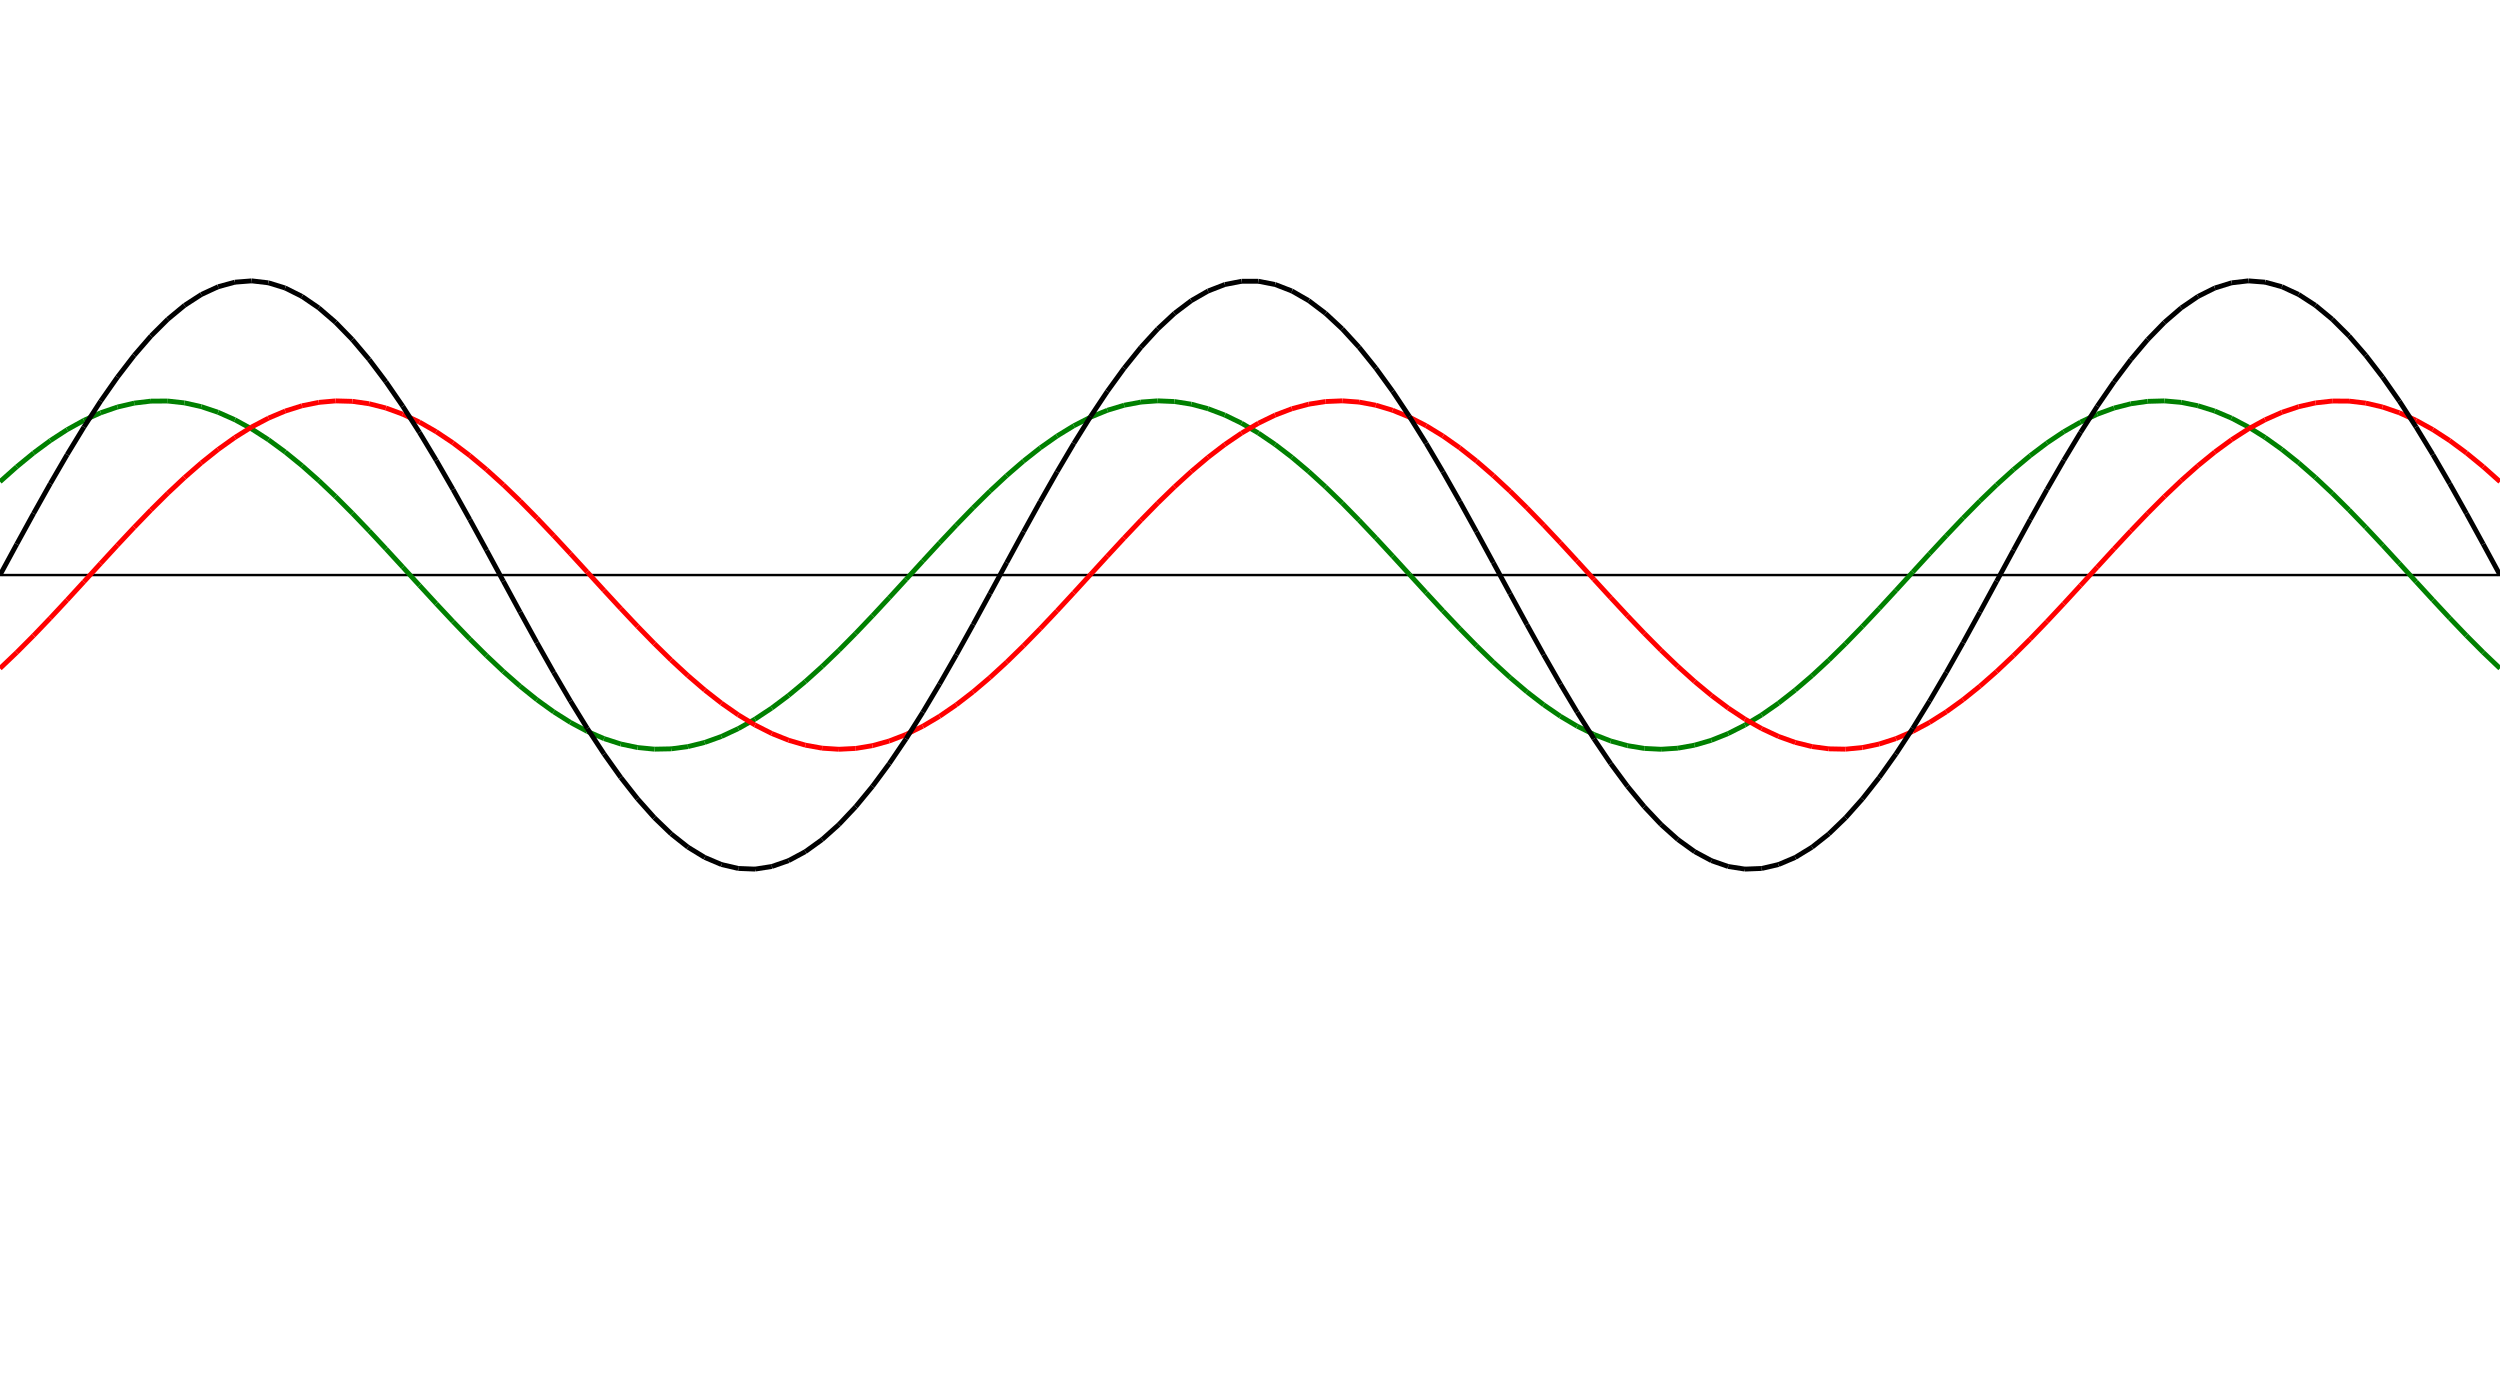 ﻿<?xml version = "1.0" encoding = "UTF-8" standalone = "no" ?>
<!DOCTYPE svg PUBLIC "-//W3C//DTD SVG 20010904//EN" 
"http://www.w3.org/TR/2001/REC-SVG-20010904/DTD/svg10.dtd">
<svg width="1026" height="572"  xmlns = "http://www.w3.org/2000/svg">
<line x1 = "0.000" y1 = "236.000" x2 = "1026.000" y2 = "236.000" style = "stroke:rgb(0,0,0); stroke-width:1" /> 
<line x1 = "0.000" y1 = "197.688" x2 = "6.886" y2 = "191.549" style = "stroke:rgb(0,128,0); stroke-width:2" /> 
<line x1 = "6.886" y1 = "191.549" x2 = "13.772" y2 = "185.902" style = "stroke:rgb(0,128,0); stroke-width:2" /> 
<line x1 = "13.772" y1 = "185.902" x2 = "20.658" y2 = "180.812" style = "stroke:rgb(0,128,0); stroke-width:2" /> 
<line x1 = "20.658" y1 = "180.812" x2 = "27.544" y2 = "176.335" style = "stroke:rgb(0,128,0); stroke-width:2" /> 
<line x1 = "27.544" y1 = "176.335" x2 = "34.430" y2 = "172.520" style = "stroke:rgb(0,128,0); stroke-width:2" /> 
<line x1 = "34.430" y1 = "172.520" x2 = "41.315" y2 = "169.411" style = "stroke:rgb(0,128,0); stroke-width:2" /> 
<line x1 = "41.315" y1 = "169.411" x2 = "48.201" y2 = "167.040" style = "stroke:rgb(0,128,0); stroke-width:2" /> 
<line x1 = "48.201" y1 = "167.040" x2 = "55.087" y2 = "165.435" style = "stroke:rgb(0,128,0); stroke-width:2" /> 
<line x1 = "55.087" y1 = "165.435" x2 = "61.973" y2 = "164.614" style = "stroke:rgb(0,128,0); stroke-width:2" /> 
<line x1 = "61.973" y1 = "164.614" x2 = "68.859" y2 = "164.586" style = "stroke:rgb(0,128,0); stroke-width:2" /> 
<line x1 = "68.859" y1 = "164.586" x2 = "75.745" y2 = "165.350" style = "stroke:rgb(0,128,0); stroke-width:2" /> 
<line x1 = "75.745" y1 = "165.350" x2 = "82.631" y2 = "166.899" style = "stroke:rgb(0,128,0); stroke-width:2" /> 
<line x1 = "82.631" y1 = "166.899" x2 = "89.517" y2 = "169.215" style = "stroke:rgb(0,128,0); stroke-width:2" /> 
<line x1 = "89.517" y1 = "169.215" x2 = "96.403" y2 = "172.273" style = "stroke:rgb(0,128,0); stroke-width:2" /> 
<line x1 = "96.403" y1 = "172.273" x2 = "103.289" y2 = "176.038" style = "stroke:rgb(0,128,0); stroke-width:2" /> 
<line x1 = "103.289" y1 = "176.038" x2 = "110.174" y2 = "180.469" style = "stroke:rgb(0,128,0); stroke-width:2" /> 
<line x1 = "110.174" y1 = "180.469" x2 = "117.060" y2 = "185.517" style = "stroke:rgb(0,128,0); stroke-width:2" /> 
<line x1 = "117.060" y1 = "185.517" x2 = "123.946" y2 = "191.125" style = "stroke:rgb(0,128,0); stroke-width:2" /> 
<line x1 = "123.946" y1 = "191.125" x2 = "130.832" y2 = "197.231" style = "stroke:rgb(0,128,0); stroke-width:2" /> 
<line x1 = "130.832" y1 = "197.231" x2 = "137.718" y2 = "203.768" style = "stroke:rgb(0,128,0); stroke-width:2" /> 
<line x1 = "137.718" y1 = "203.768" x2 = "144.604" y2 = "210.663" style = "stroke:rgb(0,128,0); stroke-width:2" /> 
<line x1 = "144.604" y1 = "210.663" x2 = "151.490" y2 = "217.839" style = "stroke:rgb(0,128,0); stroke-width:2" /> 
<line x1 = "151.490" y1 = "217.839" x2 = "158.376" y2 = "225.217" style = "stroke:rgb(0,128,0); stroke-width:2" /> 
<line x1 = "158.376" y1 = "225.217" x2 = "165.262" y2 = "232.715" style = "stroke:rgb(0,128,0); stroke-width:2" /> 
<line x1 = "165.262" y1 = "232.715" x2 = "172.148" y2 = "240.249" style = "stroke:rgb(0,128,0); stroke-width:2" /> 
<line x1 = "172.148" y1 = "240.249" x2 = "179.034" y2 = "247.736" style = "stroke:rgb(0,128,0); stroke-width:2" /> 
<line x1 = "179.034" y1 = "247.736" x2 = "185.919" y2 = "255.092" style = "stroke:rgb(0,128,0); stroke-width:2" /> 
<line x1 = "185.919" y1 = "255.092" x2 = "192.805" y2 = "262.237" style = "stroke:rgb(0,128,0); stroke-width:2" /> 
<line x1 = "192.805" y1 = "262.237" x2 = "199.691" y2 = "269.090" style = "stroke:rgb(0,128,0); stroke-width:2" /> 
<line x1 = "199.691" y1 = "269.090" x2 = "206.577" y2 = "275.576" style = "stroke:rgb(0,128,0); stroke-width:2" /> 
<line x1 = "206.577" y1 = "275.576" x2 = "213.463" y2 = "281.622" style = "stroke:rgb(0,128,0); stroke-width:2" /> 
<line x1 = "213.463" y1 = "281.622" x2 = "220.349" y2 = "287.162" style = "stroke:rgb(0,128,0); stroke-width:2" /> 
<line x1 = "220.349" y1 = "287.162" x2 = "227.235" y2 = "292.134" style = "stroke:rgb(0,128,0); stroke-width:2" /> 
<line x1 = "227.235" y1 = "292.134" x2 = "234.121" y2 = "296.482" style = "stroke:rgb(0,128,0); stroke-width:2" /> 
<line x1 = "234.121" y1 = "296.482" x2 = "241.007" y2 = "300.159" style = "stroke:rgb(0,128,0); stroke-width:2" /> 
<line x1 = "241.007" y1 = "300.159" x2 = "247.893" y2 = "303.124" style = "stroke:rgb(0,128,0); stroke-width:2" /> 
<line x1 = "247.893" y1 = "303.124" x2 = "254.779" y2 = "305.343" style = "stroke:rgb(0,128,0); stroke-width:2" /> 
<line x1 = "254.779" y1 = "305.343" x2 = "261.664" y2 = "306.792" style = "stroke:rgb(0,128,0); stroke-width:2" /> 
<line x1 = "261.664" y1 = "306.792" x2 = "268.550" y2 = "307.455" style = "stroke:rgb(0,128,0); stroke-width:2" /> 
<line x1 = "268.550" y1 = "307.455" x2 = "275.436" y2 = "307.325" style = "stroke:rgb(0,128,0); stroke-width:2" /> 
<line x1 = "275.436" y1 = "307.325" x2 = "282.322" y2 = "306.403" style = "stroke:rgb(0,128,0); stroke-width:2" /> 
<line x1 = "282.322" y1 = "306.403" x2 = "289.208" y2 = "304.699" style = "stroke:rgb(0,128,0); stroke-width:2" /> 
<line x1 = "289.208" y1 = "304.699" x2 = "296.094" y2 = "302.232" style = "stroke:rgb(0,128,0); stroke-width:2" /> 
<line x1 = "296.094" y1 = "302.232" x2 = "302.980" y2 = "299.030" style = "stroke:rgb(0,128,0); stroke-width:2" /> 
<line x1 = "302.980" y1 = "299.030" x2 = "309.866" y2 = "295.128" style = "stroke:rgb(0,128,0); stroke-width:2" /> 
<line x1 = "309.866" y1 = "295.128" x2 = "316.752" y2 = "290.569" style = "stroke:rgb(0,128,0); stroke-width:2" /> 
<line x1 = "316.752" y1 = "290.569" x2 = "323.638" y2 = "285.405" style = "stroke:rgb(0,128,0); stroke-width:2" /> 
<line x1 = "323.638" y1 = "285.405" x2 = "330.523" y2 = "279.692" style = "stroke:rgb(0,128,0); stroke-width:2" /> 
<line x1 = "330.523" y1 = "279.692" x2 = "337.409" y2 = "273.494" style = "stroke:rgb(0,128,0); stroke-width:2" /> 
<line x1 = "337.409" y1 = "273.494" x2 = "344.295" y2 = "266.879" style = "stroke:rgb(0,128,0); stroke-width:2" /> 
<line x1 = "344.295" y1 = "266.879" x2 = "351.181" y2 = "259.922" style = "stroke:rgb(0,128,0); stroke-width:2" /> 
<line x1 = "351.181" y1 = "259.922" x2 = "358.067" y2 = "252.699" style = "stroke:rgb(0,128,0); stroke-width:2" /> 
<line x1 = "358.067" y1 = "252.699" x2 = "364.953" y2 = "245.290" style = "stroke:rgb(0,128,0); stroke-width:2" /> 
<line x1 = "364.953" y1 = "245.290" x2 = "371.839" y2 = "237.779" style = "stroke:rgb(0,128,0); stroke-width:2" /> 
<line x1 = "371.839" y1 = "237.779" x2 = "378.725" y2 = "230.247" style = "stroke:rgb(0,128,0); stroke-width:2" /> 
<line x1 = "378.725" y1 = "230.247" x2 = "385.611" y2 = "222.780" style = "stroke:rgb(0,128,0); stroke-width:2" /> 
<line x1 = "385.611" y1 = "222.780" x2 = "392.497" y2 = "215.459" style = "stroke:rgb(0,128,0); stroke-width:2" /> 
<line x1 = "392.497" y1 = "215.459" x2 = "399.383" y2 = "208.367" style = "stroke:rgb(0,128,0); stroke-width:2" /> 
<line x1 = "399.383" y1 = "208.367" x2 = "406.268" y2 = "201.581" style = "stroke:rgb(0,128,0); stroke-width:2" /> 
<line x1 = "406.268" y1 = "201.581" x2 = "413.154" y2 = "195.177" style = "stroke:rgb(0,128,0); stroke-width:2" /> 
<line x1 = "413.154" y1 = "195.177" x2 = "420.040" y2 = "189.227" style = "stroke:rgb(0,128,0); stroke-width:2" /> 
<line x1 = "420.040" y1 = "189.227" x2 = "426.926" y2 = "183.796" style = "stroke:rgb(0,128,0); stroke-width:2" /> 
<line x1 = "426.926" y1 = "183.796" x2 = "433.812" y2 = "178.945" style = "stroke:rgb(0,128,0); stroke-width:2" /> 
<line x1 = "433.812" y1 = "178.945" x2 = "440.698" y2 = "174.727" style = "stroke:rgb(0,128,0); stroke-width:2" /> 
<line x1 = "440.698" y1 = "174.727" x2 = "447.584" y2 = "171.190" style = "stroke:rgb(0,128,0); stroke-width:2" /> 
<line x1 = "447.584" y1 = "171.190" x2 = "454.470" y2 = "168.372" style = "stroke:rgb(0,128,0); stroke-width:2" /> 
<line x1 = "454.470" y1 = "168.372" x2 = "461.356" y2 = "166.305" style = "stroke:rgb(0,128,0); stroke-width:2" /> 
<line x1 = "461.356" y1 = "166.305" x2 = "468.242" y2 = "165.012" style = "stroke:rgb(0,128,0); stroke-width:2" /> 
<line x1 = "468.242" y1 = "165.012" x2 = "475.128" y2 = "164.507" style = "stroke:rgb(0,128,0); stroke-width:2" /> 
<line x1 = "475.128" y1 = "164.507" x2 = "482.013" y2 = "164.796" style = "stroke:rgb(0,128,0); stroke-width:2" /> 
<line x1 = "482.013" y1 = "164.796" x2 = "488.899" y2 = "165.876" style = "stroke:rgb(0,128,0); stroke-width:2" /> 
<line x1 = "488.899" y1 = "165.876" x2 = "495.785" y2 = "167.734" style = "stroke:rgb(0,128,0); stroke-width:2" /> 
<line x1 = "495.785" y1 = "167.734" x2 = "502.671" y2 = "170.351" style = "stroke:rgb(0,128,0); stroke-width:2" /> 
<line x1 = "502.671" y1 = "170.351" x2 = "509.557" y2 = "173.696" style = "stroke:rgb(0,128,0); stroke-width:2" /> 
<line x1 = "509.557" y1 = "173.696" x2 = "516.443" y2 = "177.733" style = "stroke:rgb(0,128,0); stroke-width:2" /> 
<line x1 = "516.443" y1 = "177.733" x2 = "523.329" y2 = "182.417" style = "stroke:rgb(0,128,0); stroke-width:2" /> 
<line x1 = "523.329" y1 = "182.417" x2 = "530.215" y2 = "187.696" style = "stroke:rgb(0,128,0); stroke-width:2" /> 
<line x1 = "530.215" y1 = "187.696" x2 = "537.101" y2 = "193.511" style = "stroke:rgb(0,128,0); stroke-width:2" /> 
<line x1 = "537.101" y1 = "193.511" x2 = "543.987" y2 = "199.798" style = "stroke:rgb(0,128,0); stroke-width:2" /> 
<line x1 = "543.987" y1 = "199.798" x2 = "550.872" y2 = "206.487" style = "stroke:rgb(0,128,0); stroke-width:2" /> 
<line x1 = "550.872" y1 = "206.487" x2 = "557.758" y2 = "213.504" style = "stroke:rgb(0,128,0); stroke-width:2" /> 
<line x1 = "557.758" y1 = "213.504" x2 = "564.644" y2 = "220.771" style = "stroke:rgb(0,128,0); stroke-width:2" /> 
<line x1 = "564.644" y1 = "220.771" x2 = "571.530" y2 = "228.206" style = "stroke:rgb(0,128,0); stroke-width:2" /> 
<line x1 = "571.530" y1 = "228.206" x2 = "578.416" y2 = "235.729" style = "stroke:rgb(0,128,0); stroke-width:2" /> 
<line x1 = "578.416" y1 = "235.729" x2 = "585.302" y2 = "243.254" style = "stroke:rgb(0,128,0); stroke-width:2" /> 
<line x1 = "585.302" y1 = "243.254" x2 = "592.188" y2 = "250.699" style = "stroke:rgb(0,128,0); stroke-width:2" /> 
<line x1 = "592.188" y1 = "250.699" x2 = "599.074" y2 = "257.980" style = "stroke:rgb(0,128,0); stroke-width:2" /> 
<line x1 = "599.074" y1 = "257.980" x2 = "605.960" y2 = "265.017" style = "stroke:rgb(0,128,0); stroke-width:2" /> 
<line x1 = "605.960" y1 = "265.017" x2 = "612.846" y2 = "271.733" style = "stroke:rgb(0,128,0); stroke-width:2" /> 
<line x1 = "612.846" y1 = "271.733" x2 = "619.732" y2 = "278.051" style = "stroke:rgb(0,128,0); stroke-width:2" /> 
<line x1 = "619.732" y1 = "278.051" x2 = "626.617" y2 = "283.903" style = "stroke:rgb(0,128,0); stroke-width:2" /> 
<line x1 = "626.617" y1 = "283.903" x2 = "633.503" y2 = "289.222" style = "stroke:rgb(0,128,0); stroke-width:2" /> 
<line x1 = "633.503" y1 = "289.222" x2 = "640.389" y2 = "293.951" style = "stroke:rgb(0,128,0); stroke-width:2" /> 
<line x1 = "640.389" y1 = "293.951" x2 = "647.275" y2 = "298.036" style = "stroke:rgb(0,128,0); stroke-width:2" /> 
<line x1 = "647.275" y1 = "298.036" x2 = "654.161" y2 = "301.432" style = "stroke:rgb(0,128,0); stroke-width:2" /> 
<line x1 = "654.161" y1 = "301.432" x2 = "661.047" y2 = "304.102" style = "stroke:rgb(0,128,0); stroke-width:2" /> 
<line x1 = "661.047" y1 = "304.102" x2 = "667.933" y2 = "306.016" style = "stroke:rgb(0,128,0); stroke-width:2" /> 
<line x1 = "667.933" y1 = "306.016" x2 = "674.819" y2 = "307.152" style = "stroke:rgb(0,128,0); stroke-width:2" /> 
<line x1 = "674.819" y1 = "307.152" x2 = "681.705" y2 = "307.498" style = "stroke:rgb(0,128,0); stroke-width:2" /> 
<line x1 = "681.705" y1 = "307.498" x2 = "688.591" y2 = "307.051" style = "stroke:rgb(0,128,0); stroke-width:2" /> 
<line x1 = "688.591" y1 = "307.051" x2 = "695.477" y2 = "305.814" style = "stroke:rgb(0,128,0); stroke-width:2" /> 
<line x1 = "695.477" y1 = "305.814" x2 = "702.362" y2 = "303.802" style = "stroke:rgb(0,128,0); stroke-width:2" /> 
<line x1 = "702.362" y1 = "303.802" x2 = "709.248" y2 = "301.038" style = "stroke:rgb(0,128,0); stroke-width:2" /> 
<line x1 = "709.248" y1 = "301.038" x2 = "716.134" y2 = "297.551" style = "stroke:rgb(0,128,0); stroke-width:2" /> 
<line x1 = "716.134" y1 = "297.551" x2 = "723.020" y2 = "293.380" style = "stroke:rgb(0,128,0); stroke-width:2" /> 
<line x1 = "723.020" y1 = "293.380" x2 = "729.906" y2 = "288.573" style = "stroke:rgb(0,128,0); stroke-width:2" /> 
<line x1 = "729.906" y1 = "288.573" x2 = "736.792" y2 = "283.182" style = "stroke:rgb(0,128,0); stroke-width:2" /> 
<line x1 = "736.792" y1 = "283.182" x2 = "743.678" y2 = "277.267" style = "stroke:rgb(0,128,0); stroke-width:2" /> 
<line x1 = "743.678" y1 = "277.267" x2 = "750.564" y2 = "270.894" style = "stroke:rgb(0,128,0); stroke-width:2" /> 
<line x1 = "750.564" y1 = "270.894" x2 = "757.450" y2 = "264.133" style = "stroke:rgb(0,128,0); stroke-width:2" /> 
<line x1 = "757.450" y1 = "264.133" x2 = "764.336" y2 = "257.060" style = "stroke:rgb(0,128,0); stroke-width:2" /> 
<line x1 = "764.336" y1 = "257.060" x2 = "771.221" y2 = "249.753" style = "stroke:rgb(0,128,0); stroke-width:2" /> 
<line x1 = "771.221" y1 = "249.753" x2 = "778.107" y2 = "242.293" style = "stroke:rgb(0,128,0); stroke-width:2" /> 
<line x1 = "778.107" y1 = "242.293" x2 = "784.993" y2 = "234.764" style = "stroke:rgb(0,128,0); stroke-width:2" /> 
<line x1 = "784.993" y1 = "234.764" x2 = "791.879" y2 = "227.248" style = "stroke:rgb(0,128,0); stroke-width:2" /> 
<line x1 = "791.879" y1 = "227.248" x2 = "798.765" y2 = "219.830" style = "stroke:rgb(0,128,0); stroke-width:2" /> 
<line x1 = "798.765" y1 = "219.830" x2 = "805.651" y2 = "212.590" style = "stroke:rgb(0,128,0); stroke-width:2" /> 
<line x1 = "805.651" y1 = "212.590" x2 = "812.537" y2 = "205.611" style = "stroke:rgb(0,128,0); stroke-width:2" /> 
<line x1 = "812.537" y1 = "205.611" x2 = "819.423" y2 = "198.970" style = "stroke:rgb(0,128,0); stroke-width:2" /> 
<line x1 = "819.423" y1 = "198.970" x2 = "826.309" y2 = "192.739" style = "stroke:rgb(0,128,0); stroke-width:2" /> 
<line x1 = "826.309" y1 = "192.739" x2 = "833.195" y2 = "186.989" style = "stroke:rgb(0,128,0); stroke-width:2" /> 
<line x1 = "833.195" y1 = "186.989" x2 = "840.081" y2 = "181.783" style = "stroke:rgb(0,128,0); stroke-width:2" /> 
<line x1 = "840.081" y1 = "181.783" x2 = "846.966" y2 = "177.179" style = "stroke:rgb(0,128,0); stroke-width:2" /> 
<line x1 = "846.966" y1 = "177.179" x2 = "853.852" y2 = "173.228" style = "stroke:rgb(0,128,0); stroke-width:2" /> 
<line x1 = "853.852" y1 = "173.228" x2 = "860.738" y2 = "169.974" style = "stroke:rgb(0,128,0); stroke-width:2" /> 
<line x1 = "860.738" y1 = "169.974" x2 = "867.624" y2 = "167.454" style = "stroke:rgb(0,128,0); stroke-width:2" /> 
<line x1 = "867.624" y1 = "167.454" x2 = "874.510" y2 = "165.694" style = "stroke:rgb(0,128,0); stroke-width:2" /> 
<line x1 = "874.510" y1 = "165.694" x2 = "881.396" y2 = "164.715" style = "stroke:rgb(0,128,0); stroke-width:2" /> 
<line x1 = "881.396" y1 = "164.715" x2 = "888.282" y2 = "164.528" style = "stroke:rgb(0,128,0); stroke-width:2" /> 
<line x1 = "888.282" y1 = "164.528" x2 = "895.168" y2 = "165.134" style = "stroke:rgb(0,128,0); stroke-width:2" /> 
<line x1 = "895.168" y1 = "165.134" x2 = "902.054" y2 = "166.527" style = "stroke:rgb(0,128,0); stroke-width:2" /> 
<line x1 = "902.054" y1 = "166.527" x2 = "908.940" y2 = "168.691" style = "stroke:rgb(0,128,0); stroke-width:2" /> 
<line x1 = "908.940" y1 = "168.691" x2 = "915.826" y2 = "171.603" style = "stroke:rgb(0,128,0); stroke-width:2" /> 
<line x1 = "915.826" y1 = "171.603" x2 = "922.711" y2 = "175.230" style = "stroke:rgb(0,128,0); stroke-width:2" /> 
<line x1 = "922.711" y1 = "175.230" x2 = "929.597" y2 = "179.532" style = "stroke:rgb(0,128,0); stroke-width:2" /> 
<line x1 = "929.597" y1 = "179.532" x2 = "936.483" y2 = "184.460" style = "stroke:rgb(0,128,0); stroke-width:2" /> 
<line x1 = "936.483" y1 = "184.460" x2 = "943.369" y2 = "189.961" style = "stroke:rgb(0,128,0); stroke-width:2" /> 
<line x1 = "943.369" y1 = "189.961" x2 = "950.255" y2 = "195.973" style = "stroke:rgb(0,128,0); stroke-width:2" /> 
<line x1 = "950.255" y1 = "195.973" x2 = "957.141" y2 = "202.430" style = "stroke:rgb(0,128,0); stroke-width:2" /> 
<line x1 = "957.141" y1 = "202.430" x2 = "964.027" y2 = "209.259" style = "stroke:rgb(0,128,0); stroke-width:2" /> 
<line x1 = "964.027" y1 = "209.259" x2 = "970.913" y2 = "216.385" style = "stroke:rgb(0,128,0); stroke-width:2" /> 
<line x1 = "970.913" y1 = "216.385" x2 = "977.799" y2 = "223.729" style = "stroke:rgb(0,128,0); stroke-width:2" /> 
<line x1 = "977.799" y1 = "223.729" x2 = "984.685" y2 = "231.210" style = "stroke:rgb(0,128,0); stroke-width:2" /> 
<line x1 = "984.685" y1 = "231.210" x2 = "991.570" y2 = "238.743" style = "stroke:rgb(0,128,0); stroke-width:2" /> 
<line x1 = "991.570" y1 = "238.743" x2 = "998.456" y2 = "246.246" style = "stroke:rgb(0,128,0); stroke-width:2" /> 
<line x1 = "998.456" y1 = "246.246" x2 = "1005.342" y2 = "253.635" style = "stroke:rgb(0,128,0); stroke-width:2" /> 
<line x1 = "1005.342" y1 = "253.635" x2 = "1012.228" y2 = "260.829" style = "stroke:rgb(0,128,0); stroke-width:2" /> 
<line x1 = "1012.228" y1 = "260.829" x2 = "1019.114" y2 = "267.746" style = "stroke:rgb(0,128,0); stroke-width:2" /> 
<line x1 = "1019.114" y1 = "267.746" x2 = "1026.000" y2 = "274.312" style = "stroke:rgb(0,128,0); stroke-width:2" /> 
<line x1 = "0.000" y1 = "274.312" x2 = "6.886" y2 = "267.746" style = "stroke:rgb(255,0,0); stroke-width:2" /> 
<line x1 = "6.886" y1 = "267.746" x2 = "13.772" y2 = "260.829" style = "stroke:rgb(255,0,0); stroke-width:2" /> 
<line x1 = "13.772" y1 = "260.829" x2 = "20.658" y2 = "253.635" style = "stroke:rgb(255,0,0); stroke-width:2" /> 
<line x1 = "20.658" y1 = "253.635" x2 = "27.544" y2 = "246.246" style = "stroke:rgb(255,0,0); stroke-width:2" /> 
<line x1 = "27.544" y1 = "246.246" x2 = "34.430" y2 = "238.743" style = "stroke:rgb(255,0,0); stroke-width:2" /> 
<line x1 = "34.430" y1 = "238.743" x2 = "41.315" y2 = "231.210" style = "stroke:rgb(255,0,0); stroke-width:2" /> 
<line x1 = "41.315" y1 = "231.210" x2 = "48.201" y2 = "223.729" style = "stroke:rgb(255,0,0); stroke-width:2" /> 
<line x1 = "48.201" y1 = "223.729" x2 = "55.087" y2 = "216.385" style = "stroke:rgb(255,0,0); stroke-width:2" /> 
<line x1 = "55.087" y1 = "216.385" x2 = "61.973" y2 = "209.259" style = "stroke:rgb(255,0,0); stroke-width:2" /> 
<line x1 = "61.973" y1 = "209.259" x2 = "68.859" y2 = "202.430" style = "stroke:rgb(255,0,0); stroke-width:2" /> 
<line x1 = "68.859" y1 = "202.430" x2 = "75.745" y2 = "195.973" style = "stroke:rgb(255,0,0); stroke-width:2" /> 
<line x1 = "75.745" y1 = "195.973" x2 = "82.631" y2 = "189.961" style = "stroke:rgb(255,0,0); stroke-width:2" /> 
<line x1 = "82.631" y1 = "189.961" x2 = "89.517" y2 = "184.460" style = "stroke:rgb(255,0,0); stroke-width:2" /> 
<line x1 = "89.517" y1 = "184.460" x2 = "96.403" y2 = "179.532" style = "stroke:rgb(255,0,0); stroke-width:2" /> 
<line x1 = "96.403" y1 = "179.532" x2 = "103.289" y2 = "175.230" style = "stroke:rgb(255,0,0); stroke-width:2" /> 
<line x1 = "103.289" y1 = "175.230" x2 = "110.174" y2 = "171.603" style = "stroke:rgb(255,0,0); stroke-width:2" /> 
<line x1 = "110.174" y1 = "171.603" x2 = "117.060" y2 = "168.691" style = "stroke:rgb(255,0,0); stroke-width:2" /> 
<line x1 = "117.060" y1 = "168.691" x2 = "123.946" y2 = "166.527" style = "stroke:rgb(255,0,0); stroke-width:2" /> 
<line x1 = "123.946" y1 = "166.527" x2 = "130.832" y2 = "165.134" style = "stroke:rgb(255,0,0); stroke-width:2" /> 
<line x1 = "130.832" y1 = "165.134" x2 = "137.718" y2 = "164.528" style = "stroke:rgb(255,0,0); stroke-width:2" /> 
<line x1 = "137.718" y1 = "164.528" x2 = "144.604" y2 = "164.715" style = "stroke:rgb(255,0,0); stroke-width:2" /> 
<line x1 = "144.604" y1 = "164.715" x2 = "151.490" y2 = "165.694" style = "stroke:rgb(255,0,0); stroke-width:2" /> 
<line x1 = "151.490" y1 = "165.694" x2 = "158.376" y2 = "167.454" style = "stroke:rgb(255,0,0); stroke-width:2" /> 
<line x1 = "158.376" y1 = "167.454" x2 = "165.262" y2 = "169.974" style = "stroke:rgb(255,0,0); stroke-width:2" /> 
<line x1 = "165.262" y1 = "169.974" x2 = "172.148" y2 = "173.228" style = "stroke:rgb(255,0,0); stroke-width:2" /> 
<line x1 = "172.148" y1 = "173.228" x2 = "179.034" y2 = "177.179" style = "stroke:rgb(255,0,0); stroke-width:2" /> 
<line x1 = "179.034" y1 = "177.179" x2 = "185.919" y2 = "181.783" style = "stroke:rgb(255,0,0); stroke-width:2" /> 
<line x1 = "185.919" y1 = "181.783" x2 = "192.805" y2 = "186.989" style = "stroke:rgb(255,0,0); stroke-width:2" /> 
<line x1 = "192.805" y1 = "186.989" x2 = "199.691" y2 = "192.739" style = "stroke:rgb(255,0,0); stroke-width:2" /> 
<line x1 = "199.691" y1 = "192.739" x2 = "206.577" y2 = "198.970" style = "stroke:rgb(255,0,0); stroke-width:2" /> 
<line x1 = "206.577" y1 = "198.970" x2 = "213.463" y2 = "205.611" style = "stroke:rgb(255,0,0); stroke-width:2" /> 
<line x1 = "213.463" y1 = "205.611" x2 = "220.349" y2 = "212.590" style = "stroke:rgb(255,0,0); stroke-width:2" /> 
<line x1 = "220.349" y1 = "212.590" x2 = "227.235" y2 = "219.830" style = "stroke:rgb(255,0,0); stroke-width:2" /> 
<line x1 = "227.235" y1 = "219.830" x2 = "234.121" y2 = "227.248" style = "stroke:rgb(255,0,0); stroke-width:2" /> 
<line x1 = "234.121" y1 = "227.248" x2 = "241.007" y2 = "234.764" style = "stroke:rgb(255,0,0); stroke-width:2" /> 
<line x1 = "241.007" y1 = "234.764" x2 = "247.893" y2 = "242.293" style = "stroke:rgb(255,0,0); stroke-width:2" /> 
<line x1 = "247.893" y1 = "242.293" x2 = "254.779" y2 = "249.753" style = "stroke:rgb(255,0,0); stroke-width:2" /> 
<line x1 = "254.779" y1 = "249.753" x2 = "261.664" y2 = "257.060" style = "stroke:rgb(255,0,0); stroke-width:2" /> 
<line x1 = "261.664" y1 = "257.060" x2 = "268.550" y2 = "264.133" style = "stroke:rgb(255,0,0); stroke-width:2" /> 
<line x1 = "268.550" y1 = "264.133" x2 = "275.436" y2 = "270.894" style = "stroke:rgb(255,0,0); stroke-width:2" /> 
<line x1 = "275.436" y1 = "270.894" x2 = "282.322" y2 = "277.267" style = "stroke:rgb(255,0,0); stroke-width:2" /> 
<line x1 = "282.322" y1 = "277.267" x2 = "289.208" y2 = "283.182" style = "stroke:rgb(255,0,0); stroke-width:2" /> 
<line x1 = "289.208" y1 = "283.182" x2 = "296.094" y2 = "288.573" style = "stroke:rgb(255,0,0); stroke-width:2" /> 
<line x1 = "296.094" y1 = "288.573" x2 = "302.980" y2 = "293.380" style = "stroke:rgb(255,0,0); stroke-width:2" /> 
<line x1 = "302.980" y1 = "293.380" x2 = "309.866" y2 = "297.551" style = "stroke:rgb(255,0,0); stroke-width:2" /> 
<line x1 = "309.866" y1 = "297.551" x2 = "316.752" y2 = "301.038" style = "stroke:rgb(255,0,0); stroke-width:2" /> 
<line x1 = "316.752" y1 = "301.038" x2 = "323.638" y2 = "303.802" style = "stroke:rgb(255,0,0); stroke-width:2" /> 
<line x1 = "323.638" y1 = "303.802" x2 = "330.523" y2 = "305.814" style = "stroke:rgb(255,0,0); stroke-width:2" /> 
<line x1 = "330.523" y1 = "305.814" x2 = "337.409" y2 = "307.051" style = "stroke:rgb(255,0,0); stroke-width:2" /> 
<line x1 = "337.409" y1 = "307.051" x2 = "344.295" y2 = "307.498" style = "stroke:rgb(255,0,0); stroke-width:2" /> 
<line x1 = "344.295" y1 = "307.498" x2 = "351.181" y2 = "307.152" style = "stroke:rgb(255,0,0); stroke-width:2" /> 
<line x1 = "351.181" y1 = "307.152" x2 = "358.067" y2 = "306.016" style = "stroke:rgb(255,0,0); stroke-width:2" /> 
<line x1 = "358.067" y1 = "306.016" x2 = "364.953" y2 = "304.102" style = "stroke:rgb(255,0,0); stroke-width:2" /> 
<line x1 = "364.953" y1 = "304.102" x2 = "371.839" y2 = "301.432" style = "stroke:rgb(255,0,0); stroke-width:2" /> 
<line x1 = "371.839" y1 = "301.432" x2 = "378.725" y2 = "298.036" style = "stroke:rgb(255,0,0); stroke-width:2" /> 
<line x1 = "378.725" y1 = "298.036" x2 = "385.611" y2 = "293.951" style = "stroke:rgb(255,0,0); stroke-width:2" /> 
<line x1 = "385.611" y1 = "293.951" x2 = "392.497" y2 = "289.222" style = "stroke:rgb(255,0,0); stroke-width:2" /> 
<line x1 = "392.497" y1 = "289.222" x2 = "399.383" y2 = "283.903" style = "stroke:rgb(255,0,0); stroke-width:2" /> 
<line x1 = "399.383" y1 = "283.903" x2 = "406.268" y2 = "278.051" style = "stroke:rgb(255,0,0); stroke-width:2" /> 
<line x1 = "406.268" y1 = "278.051" x2 = "413.154" y2 = "271.733" style = "stroke:rgb(255,0,0); stroke-width:2" /> 
<line x1 = "413.154" y1 = "271.733" x2 = "420.040" y2 = "265.017" style = "stroke:rgb(255,0,0); stroke-width:2" /> 
<line x1 = "420.040" y1 = "265.017" x2 = "426.926" y2 = "257.980" style = "stroke:rgb(255,0,0); stroke-width:2" /> 
<line x1 = "426.926" y1 = "257.980" x2 = "433.812" y2 = "250.699" style = "stroke:rgb(255,0,0); stroke-width:2" /> 
<line x1 = "433.812" y1 = "250.699" x2 = "440.698" y2 = "243.254" style = "stroke:rgb(255,0,0); stroke-width:2" /> 
<line x1 = "440.698" y1 = "243.254" x2 = "447.584" y2 = "235.729" style = "stroke:rgb(255,0,0); stroke-width:2" /> 
<line x1 = "447.584" y1 = "235.729" x2 = "454.470" y2 = "228.206" style = "stroke:rgb(255,0,0); stroke-width:2" /> 
<line x1 = "454.470" y1 = "228.206" x2 = "461.356" y2 = "220.771" style = "stroke:rgb(255,0,0); stroke-width:2" /> 
<line x1 = "461.356" y1 = "220.771" x2 = "468.242" y2 = "213.504" style = "stroke:rgb(255,0,0); stroke-width:2" /> 
<line x1 = "468.242" y1 = "213.504" x2 = "475.128" y2 = "206.487" style = "stroke:rgb(255,0,0); stroke-width:2" /> 
<line x1 = "475.128" y1 = "206.487" x2 = "482.013" y2 = "199.798" style = "stroke:rgb(255,0,0); stroke-width:2" /> 
<line x1 = "482.013" y1 = "199.798" x2 = "488.899" y2 = "193.511" style = "stroke:rgb(255,0,0); stroke-width:2" /> 
<line x1 = "488.899" y1 = "193.511" x2 = "495.785" y2 = "187.696" style = "stroke:rgb(255,0,0); stroke-width:2" /> 
<line x1 = "495.785" y1 = "187.696" x2 = "502.671" y2 = "182.417" style = "stroke:rgb(255,0,0); stroke-width:2" /> 
<line x1 = "502.671" y1 = "182.417" x2 = "509.557" y2 = "177.733" style = "stroke:rgb(255,0,0); stroke-width:2" /> 
<line x1 = "509.557" y1 = "177.733" x2 = "516.443" y2 = "173.696" style = "stroke:rgb(255,0,0); stroke-width:2" /> 
<line x1 = "516.443" y1 = "173.696" x2 = "523.329" y2 = "170.351" style = "stroke:rgb(255,0,0); stroke-width:2" /> 
<line x1 = "523.329" y1 = "170.351" x2 = "530.215" y2 = "167.734" style = "stroke:rgb(255,0,0); stroke-width:2" /> 
<line x1 = "530.215" y1 = "167.734" x2 = "537.101" y2 = "165.876" style = "stroke:rgb(255,0,0); stroke-width:2" /> 
<line x1 = "537.101" y1 = "165.876" x2 = "543.987" y2 = "164.796" style = "stroke:rgb(255,0,0); stroke-width:2" /> 
<line x1 = "543.987" y1 = "164.796" x2 = "550.872" y2 = "164.507" style = "stroke:rgb(255,0,0); stroke-width:2" /> 
<line x1 = "550.872" y1 = "164.507" x2 = "557.758" y2 = "165.012" style = "stroke:rgb(255,0,0); stroke-width:2" /> 
<line x1 = "557.758" y1 = "165.012" x2 = "564.644" y2 = "166.305" style = "stroke:rgb(255,0,0); stroke-width:2" /> 
<line x1 = "564.644" y1 = "166.305" x2 = "571.530" y2 = "168.372" style = "stroke:rgb(255,0,0); stroke-width:2" /> 
<line x1 = "571.530" y1 = "168.372" x2 = "578.416" y2 = "171.190" style = "stroke:rgb(255,0,0); stroke-width:2" /> 
<line x1 = "578.416" y1 = "171.190" x2 = "585.302" y2 = "174.727" style = "stroke:rgb(255,0,0); stroke-width:2" /> 
<line x1 = "585.302" y1 = "174.727" x2 = "592.188" y2 = "178.945" style = "stroke:rgb(255,0,0); stroke-width:2" /> 
<line x1 = "592.188" y1 = "178.945" x2 = "599.074" y2 = "183.796" style = "stroke:rgb(255,0,0); stroke-width:2" /> 
<line x1 = "599.074" y1 = "183.796" x2 = "605.960" y2 = "189.227" style = "stroke:rgb(255,0,0); stroke-width:2" /> 
<line x1 = "605.960" y1 = "189.227" x2 = "612.846" y2 = "195.177" style = "stroke:rgb(255,0,0); stroke-width:2" /> 
<line x1 = "612.846" y1 = "195.177" x2 = "619.732" y2 = "201.581" style = "stroke:rgb(255,0,0); stroke-width:2" /> 
<line x1 = "619.732" y1 = "201.581" x2 = "626.617" y2 = "208.367" style = "stroke:rgb(255,0,0); stroke-width:2" /> 
<line x1 = "626.617" y1 = "208.367" x2 = "633.503" y2 = "215.459" style = "stroke:rgb(255,0,0); stroke-width:2" /> 
<line x1 = "633.503" y1 = "215.459" x2 = "640.389" y2 = "222.780" style = "stroke:rgb(255,0,0); stroke-width:2" /> 
<line x1 = "640.389" y1 = "222.780" x2 = "647.275" y2 = "230.247" style = "stroke:rgb(255,0,0); stroke-width:2" /> 
<line x1 = "647.275" y1 = "230.247" x2 = "654.161" y2 = "237.779" style = "stroke:rgb(255,0,0); stroke-width:2" /> 
<line x1 = "654.161" y1 = "237.779" x2 = "661.047" y2 = "245.290" style = "stroke:rgb(255,0,0); stroke-width:2" /> 
<line x1 = "661.047" y1 = "245.290" x2 = "667.933" y2 = "252.699" style = "stroke:rgb(255,0,0); stroke-width:2" /> 
<line x1 = "667.933" y1 = "252.699" x2 = "674.819" y2 = "259.922" style = "stroke:rgb(255,0,0); stroke-width:2" /> 
<line x1 = "674.819" y1 = "259.922" x2 = "681.705" y2 = "266.879" style = "stroke:rgb(255,0,0); stroke-width:2" /> 
<line x1 = "681.705" y1 = "266.879" x2 = "688.591" y2 = "273.494" style = "stroke:rgb(255,0,0); stroke-width:2" /> 
<line x1 = "688.591" y1 = "273.494" x2 = "695.477" y2 = "279.692" style = "stroke:rgb(255,0,0); stroke-width:2" /> 
<line x1 = "695.477" y1 = "279.692" x2 = "702.362" y2 = "285.405" style = "stroke:rgb(255,0,0); stroke-width:2" /> 
<line x1 = "702.362" y1 = "285.405" x2 = "709.248" y2 = "290.569" style = "stroke:rgb(255,0,0); stroke-width:2" /> 
<line x1 = "709.248" y1 = "290.569" x2 = "716.134" y2 = "295.128" style = "stroke:rgb(255,0,0); stroke-width:2" /> 
<line x1 = "716.134" y1 = "295.128" x2 = "723.020" y2 = "299.030" style = "stroke:rgb(255,0,0); stroke-width:2" /> 
<line x1 = "723.020" y1 = "299.030" x2 = "729.906" y2 = "302.232" style = "stroke:rgb(255,0,0); stroke-width:2" /> 
<line x1 = "729.906" y1 = "302.232" x2 = "736.792" y2 = "304.699" style = "stroke:rgb(255,0,0); stroke-width:2" /> 
<line x1 = "736.792" y1 = "304.699" x2 = "743.678" y2 = "306.403" style = "stroke:rgb(255,0,0); stroke-width:2" /> 
<line x1 = "743.678" y1 = "306.403" x2 = "750.564" y2 = "307.325" style = "stroke:rgb(255,0,0); stroke-width:2" /> 
<line x1 = "750.564" y1 = "307.325" x2 = "757.450" y2 = "307.455" style = "stroke:rgb(255,0,0); stroke-width:2" /> 
<line x1 = "757.450" y1 = "307.455" x2 = "764.336" y2 = "306.792" style = "stroke:rgb(255,0,0); stroke-width:2" /> 
<line x1 = "764.336" y1 = "306.792" x2 = "771.221" y2 = "305.343" style = "stroke:rgb(255,0,0); stroke-width:2" /> 
<line x1 = "771.221" y1 = "305.343" x2 = "778.107" y2 = "303.124" style = "stroke:rgb(255,0,0); stroke-width:2" /> 
<line x1 = "778.107" y1 = "303.124" x2 = "784.993" y2 = "300.159" style = "stroke:rgb(255,0,0); stroke-width:2" /> 
<line x1 = "784.993" y1 = "300.159" x2 = "791.879" y2 = "296.482" style = "stroke:rgb(255,0,0); stroke-width:2" /> 
<line x1 = "791.879" y1 = "296.482" x2 = "798.765" y2 = "292.134" style = "stroke:rgb(255,0,0); stroke-width:2" /> 
<line x1 = "798.765" y1 = "292.134" x2 = "805.651" y2 = "287.162" style = "stroke:rgb(255,0,0); stroke-width:2" /> 
<line x1 = "805.651" y1 = "287.162" x2 = "812.537" y2 = "281.622" style = "stroke:rgb(255,0,0); stroke-width:2" /> 
<line x1 = "812.537" y1 = "281.622" x2 = "819.423" y2 = "275.576" style = "stroke:rgb(255,0,0); stroke-width:2" /> 
<line x1 = "819.423" y1 = "275.576" x2 = "826.309" y2 = "269.090" style = "stroke:rgb(255,0,0); stroke-width:2" /> 
<line x1 = "826.309" y1 = "269.090" x2 = "833.195" y2 = "262.237" style = "stroke:rgb(255,0,0); stroke-width:2" /> 
<line x1 = "833.195" y1 = "262.237" x2 = "840.081" y2 = "255.092" style = "stroke:rgb(255,0,0); stroke-width:2" /> 
<line x1 = "840.081" y1 = "255.092" x2 = "846.966" y2 = "247.736" style = "stroke:rgb(255,0,0); stroke-width:2" /> 
<line x1 = "846.966" y1 = "247.736" x2 = "853.852" y2 = "240.249" style = "stroke:rgb(255,0,0); stroke-width:2" /> 
<line x1 = "853.852" y1 = "240.249" x2 = "860.738" y2 = "232.715" style = "stroke:rgb(255,0,0); stroke-width:2" /> 
<line x1 = "860.738" y1 = "232.715" x2 = "867.624" y2 = "225.217" style = "stroke:rgb(255,0,0); stroke-width:2" /> 
<line x1 = "867.624" y1 = "225.217" x2 = "874.510" y2 = "217.839" style = "stroke:rgb(255,0,0); stroke-width:2" /> 
<line x1 = "874.510" y1 = "217.839" x2 = "881.396" y2 = "210.663" style = "stroke:rgb(255,0,0); stroke-width:2" /> 
<line x1 = "881.396" y1 = "210.663" x2 = "888.282" y2 = "203.768" style = "stroke:rgb(255,0,0); stroke-width:2" /> 
<line x1 = "888.282" y1 = "203.768" x2 = "895.168" y2 = "197.231" style = "stroke:rgb(255,0,0); stroke-width:2" /> 
<line x1 = "895.168" y1 = "197.231" x2 = "902.054" y2 = "191.125" style = "stroke:rgb(255,0,0); stroke-width:2" /> 
<line x1 = "902.054" y1 = "191.125" x2 = "908.940" y2 = "185.517" style = "stroke:rgb(255,0,0); stroke-width:2" /> 
<line x1 = "908.940" y1 = "185.517" x2 = "915.826" y2 = "180.469" style = "stroke:rgb(255,0,0); stroke-width:2" /> 
<line x1 = "915.826" y1 = "180.469" x2 = "922.711" y2 = "176.038" style = "stroke:rgb(255,0,0); stroke-width:2" /> 
<line x1 = "922.711" y1 = "176.038" x2 = "929.597" y2 = "172.273" style = "stroke:rgb(255,0,0); stroke-width:2" /> 
<line x1 = "929.597" y1 = "172.273" x2 = "936.483" y2 = "169.215" style = "stroke:rgb(255,0,0); stroke-width:2" /> 
<line x1 = "936.483" y1 = "169.215" x2 = "943.369" y2 = "166.899" style = "stroke:rgb(255,0,0); stroke-width:2" /> 
<line x1 = "943.369" y1 = "166.899" x2 = "950.255" y2 = "165.350" style = "stroke:rgb(255,0,0); stroke-width:2" /> 
<line x1 = "950.255" y1 = "165.350" x2 = "957.141" y2 = "164.586" style = "stroke:rgb(255,0,0); stroke-width:2" /> 
<line x1 = "957.141" y1 = "164.586" x2 = "964.027" y2 = "164.614" style = "stroke:rgb(255,0,0); stroke-width:2" /> 
<line x1 = "964.027" y1 = "164.614" x2 = "970.913" y2 = "165.435" style = "stroke:rgb(255,0,0); stroke-width:2" /> 
<line x1 = "970.913" y1 = "165.435" x2 = "977.799" y2 = "167.040" style = "stroke:rgb(255,0,0); stroke-width:2" /> 
<line x1 = "977.799" y1 = "167.040" x2 = "984.685" y2 = "169.411" style = "stroke:rgb(255,0,0); stroke-width:2" /> 
<line x1 = "984.685" y1 = "169.411" x2 = "991.570" y2 = "172.520" style = "stroke:rgb(255,0,0); stroke-width:2" /> 
<line x1 = "991.570" y1 = "172.520" x2 = "998.456" y2 = "176.335" style = "stroke:rgb(255,0,0); stroke-width:2" /> 
<line x1 = "998.456" y1 = "176.335" x2 = "1005.342" y2 = "180.812" style = "stroke:rgb(255,0,0); stroke-width:2" /> 
<line x1 = "1005.342" y1 = "180.812" x2 = "1012.228" y2 = "185.902" style = "stroke:rgb(255,0,0); stroke-width:2" /> 
<line x1 = "1012.228" y1 = "185.902" x2 = "1019.114" y2 = "191.549" style = "stroke:rgb(255,0,0); stroke-width:2" /> 
<line x1 = "1019.114" y1 = "191.549" x2 = "1026.000" y2 = "197.688" style = "stroke:rgb(255,0,0); stroke-width:2" /> 
<line x1 = "0.000" y1 = "236.000" x2 = "6.886" y2 = "223.295" style = "stroke:rgb(0,0,0); stroke-width:2" /> 
<line x1 = "6.886" y1 = "223.295" x2 = "13.772" y2 = "210.731" style = "stroke:rgb(0,0,0); stroke-width:2" /> 
<line x1 = "13.772" y1 = "210.731" x2 = "20.658" y2 = "198.448" style = "stroke:rgb(0,0,0); stroke-width:2" /> 
<line x1 = "20.658" y1 = "198.448" x2 = "27.544" y2 = "186.581" style = "stroke:rgb(0,0,0); stroke-width:2" /> 
<line x1 = "27.544" y1 = "186.581" x2 = "34.430" y2 = "175.263" style = "stroke:rgb(0,0,0); stroke-width:2" /> 
<line x1 = "34.430" y1 = "175.263" x2 = "41.315" y2 = "164.620" style = "stroke:rgb(0,0,0); stroke-width:2" /> 
<line x1 = "41.315" y1 = "164.620" x2 = "48.201" y2 = "154.769" style = "stroke:rgb(0,0,0); stroke-width:2" /> 
<line x1 = "48.201" y1 = "154.769" x2 = "55.087" y2 = "145.821" style = "stroke:rgb(0,0,0); stroke-width:2" /> 
<line x1 = "55.087" y1 = "145.821" x2 = "61.973" y2 = "137.873" style = "stroke:rgb(0,0,0); stroke-width:2" /> 
<line x1 = "61.973" y1 = "137.873" x2 = "68.859" y2 = "131.015" style = "stroke:rgb(0,0,0); stroke-width:2" /> 
<line x1 = "68.859" y1 = "131.015" x2 = "75.745" y2 = "125.323" style = "stroke:rgb(0,0,0); stroke-width:2" /> 
<line x1 = "75.745" y1 = "125.323" x2 = "82.631" y2 = "120.860" style = "stroke:rgb(0,0,0); stroke-width:2" /> 
<line x1 = "82.631" y1 = "120.860" x2 = "89.517" y2 = "117.675" style = "stroke:rgb(0,0,0); stroke-width:2" /> 
<line x1 = "89.517" y1 = "117.675" x2 = "96.403" y2 = "115.804" style = "stroke:rgb(0,0,0); stroke-width:2" /> 
<line x1 = "96.403" y1 = "115.804" x2 = "103.289" y2 = "115.268" style = "stroke:rgb(0,0,0); stroke-width:2" /> 
<line x1 = "103.289" y1 = "115.268" x2 = "110.174" y2 = "116.072" style = "stroke:rgb(0,0,0); stroke-width:2" /> 
<line x1 = "110.174" y1 = "116.072" x2 = "117.060" y2 = "118.208" style = "stroke:rgb(0,0,0); stroke-width:2" /> 
<line x1 = "117.060" y1 = "118.208" x2 = "123.946" y2 = "121.652" style = "stroke:rgb(0,0,0); stroke-width:2" /> 
<line x1 = "123.946" y1 = "121.652" x2 = "130.832" y2 = "126.365" style = "stroke:rgb(0,0,0); stroke-width:2" /> 
<line x1 = "130.832" y1 = "126.365" x2 = "137.718" y2 = "132.296" style = "stroke:rgb(0,0,0); stroke-width:2" /> 
<line x1 = "137.718" y1 = "132.296" x2 = "144.604" y2 = "139.378" style = "stroke:rgb(0,0,0); stroke-width:2" /> 
<line x1 = "144.604" y1 = "139.378" x2 = "151.490" y2 = "147.533" style = "stroke:rgb(0,0,0); stroke-width:2" /> 
<line x1 = "151.490" y1 = "147.533" x2 = "158.376" y2 = "156.671" style = "stroke:rgb(0,0,0); stroke-width:2" /> 
<line x1 = "158.376" y1 = "156.671" x2 = "165.262" y2 = "166.689" style = "stroke:rgb(0,0,0); stroke-width:2" /> 
<line x1 = "165.262" y1 = "166.689" x2 = "172.148" y2 = "177.477" style = "stroke:rgb(0,0,0); stroke-width:2" /> 
<line x1 = "172.148" y1 = "177.477" x2 = "179.034" y2 = "188.915" style = "stroke:rgb(0,0,0); stroke-width:2" /> 
<line x1 = "179.034" y1 = "188.915" x2 = "185.919" y2 = "200.875" style = "stroke:rgb(0,0,0); stroke-width:2" /> 
<line x1 = "185.919" y1 = "200.875" x2 = "192.805" y2 = "213.226" style = "stroke:rgb(0,0,0); stroke-width:2" /> 
<line x1 = "192.805" y1 = "213.226" x2 = "199.691" y2 = "225.829" style = "stroke:rgb(0,0,0); stroke-width:2" /> 
<line x1 = "199.691" y1 = "225.829" x2 = "206.577" y2 = "238.546" style = "stroke:rgb(0,0,0); stroke-width:2" /> 
<line x1 = "206.577" y1 = "238.546" x2 = "213.463" y2 = "251.234" style = "stroke:rgb(0,0,0); stroke-width:2" /> 
<line x1 = "213.463" y1 = "251.234" x2 = "220.349" y2 = "263.753" style = "stroke:rgb(0,0,0); stroke-width:2" /> 
<line x1 = "220.349" y1 = "263.753" x2 = "227.235" y2 = "275.963" style = "stroke:rgb(0,0,0); stroke-width:2" /> 
<line x1 = "227.235" y1 = "275.963" x2 = "234.121" y2 = "287.730" style = "stroke:rgb(0,0,0); stroke-width:2" /> 
<line x1 = "234.121" y1 = "287.730" x2 = "241.007" y2 = "298.923" style = "stroke:rgb(0,0,0); stroke-width:2" /> 
<line x1 = "241.007" y1 = "298.923" x2 = "247.893" y2 = "309.417" style = "stroke:rgb(0,0,0); stroke-width:2" /> 
<line x1 = "247.893" y1 = "309.417" x2 = "254.779" y2 = "319.096" style = "stroke:rgb(0,0,0); stroke-width:2" /> 
<line x1 = "254.779" y1 = "319.096" x2 = "261.664" y2 = "327.852" style = "stroke:rgb(0,0,0); stroke-width:2" /> 
<line x1 = "261.664" y1 = "327.852" x2 = "268.550" y2 = "335.588" style = "stroke:rgb(0,0,0); stroke-width:2" /> 
<line x1 = "268.550" y1 = "335.588" x2 = "275.436" y2 = "342.219" style = "stroke:rgb(0,0,0); stroke-width:2" /> 
<line x1 = "275.436" y1 = "342.219" x2 = "282.322" y2 = "347.670" style = "stroke:rgb(0,0,0); stroke-width:2" /> 
<line x1 = "282.322" y1 = "347.670" x2 = "289.208" y2 = "351.881" style = "stroke:rgb(0,0,0); stroke-width:2" /> 
<line x1 = "289.208" y1 = "351.881" x2 = "296.094" y2 = "354.805" style = "stroke:rgb(0,0,0); stroke-width:2" /> 
<line x1 = "296.094" y1 = "354.805" x2 = "302.980" y2 = "356.410" style = "stroke:rgb(0,0,0); stroke-width:2" /> 
<line x1 = "302.980" y1 = "356.410" x2 = "309.866" y2 = "356.679" style = "stroke:rgb(0,0,0); stroke-width:2" /> 
<line x1 = "309.866" y1 = "356.679" x2 = "316.752" y2 = "355.607" style = "stroke:rgb(0,0,0); stroke-width:2" /> 
<line x1 = "316.752" y1 = "355.607" x2 = "323.638" y2 = "353.207" style = "stroke:rgb(0,0,0); stroke-width:2" /> 
<line x1 = "323.638" y1 = "353.207" x2 = "330.523" y2 = "349.506" style = "stroke:rgb(0,0,0); stroke-width:2" /> 
<line x1 = "330.523" y1 = "349.506" x2 = "337.409" y2 = "344.544" style = "stroke:rgb(0,0,0); stroke-width:2" /> 
<line x1 = "337.409" y1 = "344.544" x2 = "344.295" y2 = "338.377" style = "stroke:rgb(0,0,0); stroke-width:2" /> 
<line x1 = "344.295" y1 = "338.377" x2 = "351.181" y2 = "331.074" style = "stroke:rgb(0,0,0); stroke-width:2" /> 
<line x1 = "351.181" y1 = "331.074" x2 = "358.067" y2 = "322.715" style = "stroke:rgb(0,0,0); stroke-width:2" /> 
<line x1 = "358.067" y1 = "322.715" x2 = "364.953" y2 = "313.393" style = "stroke:rgb(0,0,0); stroke-width:2" /> 
<line x1 = "364.953" y1 = "313.393" x2 = "371.839" y2 = "303.211" style = "stroke:rgb(0,0,0); stroke-width:2" /> 
<line x1 = "371.839" y1 = "303.211" x2 = "378.725" y2 = "292.283" style = "stroke:rgb(0,0,0); stroke-width:2" /> 
<line x1 = "378.725" y1 = "292.283" x2 = "385.611" y2 = "280.731" style = "stroke:rgb(0,0,0); stroke-width:2" /> 
<line x1 = "385.611" y1 = "280.731" x2 = "392.497" y2 = "268.682" style = "stroke:rgb(0,0,0); stroke-width:2" /> 
<line x1 = "392.497" y1 = "268.682" x2 = "399.383" y2 = "256.269" style = "stroke:rgb(0,0,0); stroke-width:2" /> 
<line x1 = "399.383" y1 = "256.269" x2 = "406.268" y2 = "243.632" style = "stroke:rgb(0,0,0); stroke-width:2" /> 
<line x1 = "406.268" y1 = "243.632" x2 = "413.154" y2 = "230.910" style = "stroke:rgb(0,0,0); stroke-width:2" /> 
<line x1 = "413.154" y1 = "230.910" x2 = "420.040" y2 = "218.245" style = "stroke:rgb(0,0,0); stroke-width:2" /> 
<line x1 = "420.040" y1 = "218.245" x2 = "426.926" y2 = "205.776" style = "stroke:rgb(0,0,0); stroke-width:2" /> 
<line x1 = "426.926" y1 = "205.776" x2 = "433.812" y2 = "193.643" style = "stroke:rgb(0,0,0); stroke-width:2" /> 
<line x1 = "433.812" y1 = "193.643" x2 = "440.698" y2 = "181.981" style = "stroke:rgb(0,0,0); stroke-width:2" /> 
<line x1 = "440.698" y1 = "181.981" x2 = "447.584" y2 = "170.918" style = "stroke:rgb(0,0,0); stroke-width:2" /> 
<line x1 = "447.584" y1 = "170.918" x2 = "454.470" y2 = "160.578" style = "stroke:rgb(0,0,0); stroke-width:2" /> 
<line x1 = "454.470" y1 = "160.578" x2 = "461.356" y2 = "151.076" style = "stroke:rgb(0,0,0); stroke-width:2" /> 
<line x1 = "461.356" y1 = "151.076" x2 = "468.242" y2 = "142.516" style = "stroke:rgb(0,0,0); stroke-width:2" /> 
<line x1 = "468.242" y1 = "142.516" x2 = "475.128" y2 = "134.995" style = "stroke:rgb(0,0,0); stroke-width:2" /> 
<line x1 = "475.128" y1 = "134.995" x2 = "482.013" y2 = "128.595" style = "stroke:rgb(0,0,0); stroke-width:2" /> 
<line x1 = "482.013" y1 = "128.595" x2 = "488.899" y2 = "123.387" style = "stroke:rgb(0,0,0); stroke-width:2" /> 
<line x1 = "488.899" y1 = "123.387" x2 = "495.785" y2 = "119.430" style = "stroke:rgb(0,0,0); stroke-width:2" /> 
<line x1 = "495.785" y1 = "119.430" x2 = "502.671" y2 = "116.768" style = "stroke:rgb(0,0,0); stroke-width:2" /> 
<line x1 = "502.671" y1 = "116.768" x2 = "509.557" y2 = "115.429" style = "stroke:rgb(0,0,0); stroke-width:2" /> 
<line x1 = "509.557" y1 = "115.429" x2 = "516.443" y2 = "115.429" style = "stroke:rgb(0,0,0); stroke-width:2" /> 
<line x1 = "516.443" y1 = "115.429" x2 = "523.329" y2 = "116.768" style = "stroke:rgb(0,0,0); stroke-width:2" /> 
<line x1 = "523.329" y1 = "116.768" x2 = "530.215" y2 = "119.430" style = "stroke:rgb(0,0,0); stroke-width:2" /> 
<line x1 = "530.215" y1 = "119.430" x2 = "537.101" y2 = "123.387" style = "stroke:rgb(0,0,0); stroke-width:2" /> 
<line x1 = "537.101" y1 = "123.387" x2 = "543.987" y2 = "128.595" style = "stroke:rgb(0,0,0); stroke-width:2" /> 
<line x1 = "543.987" y1 = "128.595" x2 = "550.872" y2 = "134.995" style = "stroke:rgb(0,0,0); stroke-width:2" /> 
<line x1 = "550.872" y1 = "134.995" x2 = "557.758" y2 = "142.516" style = "stroke:rgb(0,0,0); stroke-width:2" /> 
<line x1 = "557.758" y1 = "142.516" x2 = "564.644" y2 = "151.076" style = "stroke:rgb(0,0,0); stroke-width:2" /> 
<line x1 = "564.644" y1 = "151.076" x2 = "571.530" y2 = "160.578" style = "stroke:rgb(0,0,0); stroke-width:2" /> 
<line x1 = "571.530" y1 = "160.578" x2 = "578.416" y2 = "170.918" style = "stroke:rgb(0,0,0); stroke-width:2" /> 
<line x1 = "578.416" y1 = "170.918" x2 = "585.302" y2 = "181.981" style = "stroke:rgb(0,0,0); stroke-width:2" /> 
<line x1 = "585.302" y1 = "181.981" x2 = "592.188" y2 = "193.643" style = "stroke:rgb(0,0,0); stroke-width:2" /> 
<line x1 = "592.188" y1 = "193.643" x2 = "599.074" y2 = "205.776" style = "stroke:rgb(0,0,0); stroke-width:2" /> 
<line x1 = "599.074" y1 = "205.776" x2 = "605.960" y2 = "218.245" style = "stroke:rgb(0,0,0); stroke-width:2" /> 
<line x1 = "605.960" y1 = "218.245" x2 = "612.846" y2 = "230.910" style = "stroke:rgb(0,0,0); stroke-width:2" /> 
<line x1 = "612.846" y1 = "230.910" x2 = "619.732" y2 = "243.632" style = "stroke:rgb(0,0,0); stroke-width:2" /> 
<line x1 = "619.732" y1 = "243.632" x2 = "626.617" y2 = "256.269" style = "stroke:rgb(0,0,0); stroke-width:2" /> 
<line x1 = "626.617" y1 = "256.269" x2 = "633.503" y2 = "268.682" style = "stroke:rgb(0,0,0); stroke-width:2" /> 
<line x1 = "633.503" y1 = "268.682" x2 = "640.389" y2 = "280.731" style = "stroke:rgb(0,0,0); stroke-width:2" /> 
<line x1 = "640.389" y1 = "280.731" x2 = "647.275" y2 = "292.283" style = "stroke:rgb(0,0,0); stroke-width:2" /> 
<line x1 = "647.275" y1 = "292.283" x2 = "654.161" y2 = "303.211" style = "stroke:rgb(0,0,0); stroke-width:2" /> 
<line x1 = "654.161" y1 = "303.211" x2 = "661.047" y2 = "313.393" style = "stroke:rgb(0,0,0); stroke-width:2" /> 
<line x1 = "661.047" y1 = "313.393" x2 = "667.933" y2 = "322.715" style = "stroke:rgb(0,0,0); stroke-width:2" /> 
<line x1 = "667.933" y1 = "322.715" x2 = "674.819" y2 = "331.074" style = "stroke:rgb(0,0,0); stroke-width:2" /> 
<line x1 = "674.819" y1 = "331.074" x2 = "681.705" y2 = "338.377" style = "stroke:rgb(0,0,0); stroke-width:2" /> 
<line x1 = "681.705" y1 = "338.377" x2 = "688.591" y2 = "344.544" style = "stroke:rgb(0,0,0); stroke-width:2" /> 
<line x1 = "688.591" y1 = "344.544" x2 = "695.477" y2 = "349.506" style = "stroke:rgb(0,0,0); stroke-width:2" /> 
<line x1 = "695.477" y1 = "349.506" x2 = "702.362" y2 = "353.207" style = "stroke:rgb(0,0,0); stroke-width:2" /> 
<line x1 = "702.362" y1 = "353.207" x2 = "709.248" y2 = "355.607" style = "stroke:rgb(0,0,0); stroke-width:2" /> 
<line x1 = "709.248" y1 = "355.607" x2 = "716.134" y2 = "356.679" style = "stroke:rgb(0,0,0); stroke-width:2" /> 
<line x1 = "716.134" y1 = "356.679" x2 = "723.020" y2 = "356.410" style = "stroke:rgb(0,0,0); stroke-width:2" /> 
<line x1 = "723.020" y1 = "356.410" x2 = "729.906" y2 = "354.805" style = "stroke:rgb(0,0,0); stroke-width:2" /> 
<line x1 = "729.906" y1 = "354.805" x2 = "736.792" y2 = "351.881" style = "stroke:rgb(0,0,0); stroke-width:2" /> 
<line x1 = "736.792" y1 = "351.881" x2 = "743.678" y2 = "347.670" style = "stroke:rgb(0,0,0); stroke-width:2" /> 
<line x1 = "743.678" y1 = "347.670" x2 = "750.564" y2 = "342.219" style = "stroke:rgb(0,0,0); stroke-width:2" /> 
<line x1 = "750.564" y1 = "342.219" x2 = "757.450" y2 = "335.588" style = "stroke:rgb(0,0,0); stroke-width:2" /> 
<line x1 = "757.450" y1 = "335.588" x2 = "764.336" y2 = "327.852" style = "stroke:rgb(0,0,0); stroke-width:2" /> 
<line x1 = "764.336" y1 = "327.852" x2 = "771.221" y2 = "319.096" style = "stroke:rgb(0,0,0); stroke-width:2" /> 
<line x1 = "771.221" y1 = "319.096" x2 = "778.107" y2 = "309.417" style = "stroke:rgb(0,0,0); stroke-width:2" /> 
<line x1 = "778.107" y1 = "309.417" x2 = "784.993" y2 = "298.923" style = "stroke:rgb(0,0,0); stroke-width:2" /> 
<line x1 = "784.993" y1 = "298.923" x2 = "791.879" y2 = "287.730" style = "stroke:rgb(0,0,0); stroke-width:2" /> 
<line x1 = "791.879" y1 = "287.730" x2 = "798.765" y2 = "275.963" style = "stroke:rgb(0,0,0); stroke-width:2" /> 
<line x1 = "798.765" y1 = "275.963" x2 = "805.651" y2 = "263.753" style = "stroke:rgb(0,0,0); stroke-width:2" /> 
<line x1 = "805.651" y1 = "263.753" x2 = "812.537" y2 = "251.234" style = "stroke:rgb(0,0,0); stroke-width:2" /> 
<line x1 = "812.537" y1 = "251.234" x2 = "819.423" y2 = "238.546" style = "stroke:rgb(0,0,0); stroke-width:2" /> 
<line x1 = "819.423" y1 = "238.546" x2 = "826.309" y2 = "225.829" style = "stroke:rgb(0,0,0); stroke-width:2" /> 
<line x1 = "826.309" y1 = "225.829" x2 = "833.195" y2 = "213.226" style = "stroke:rgb(0,0,0); stroke-width:2" /> 
<line x1 = "833.195" y1 = "213.226" x2 = "840.081" y2 = "200.875" style = "stroke:rgb(0,0,0); stroke-width:2" /> 
<line x1 = "840.081" y1 = "200.875" x2 = "846.966" y2 = "188.915" style = "stroke:rgb(0,0,0); stroke-width:2" /> 
<line x1 = "846.966" y1 = "188.915" x2 = "853.852" y2 = "177.477" style = "stroke:rgb(0,0,0); stroke-width:2" /> 
<line x1 = "853.852" y1 = "177.477" x2 = "860.738" y2 = "166.689" style = "stroke:rgb(0,0,0); stroke-width:2" /> 
<line x1 = "860.738" y1 = "166.689" x2 = "867.624" y2 = "156.671" style = "stroke:rgb(0,0,0); stroke-width:2" /> 
<line x1 = "867.624" y1 = "156.671" x2 = "874.510" y2 = "147.533" style = "stroke:rgb(0,0,0); stroke-width:2" /> 
<line x1 = "874.510" y1 = "147.533" x2 = "881.396" y2 = "139.378" style = "stroke:rgb(0,0,0); stroke-width:2" /> 
<line x1 = "881.396" y1 = "139.378" x2 = "888.282" y2 = "132.296" style = "stroke:rgb(0,0,0); stroke-width:2" /> 
<line x1 = "888.282" y1 = "132.296" x2 = "895.168" y2 = "126.365" style = "stroke:rgb(0,0,0); stroke-width:2" /> 
<line x1 = "895.168" y1 = "126.365" x2 = "902.054" y2 = "121.652" style = "stroke:rgb(0,0,0); stroke-width:2" /> 
<line x1 = "902.054" y1 = "121.652" x2 = "908.940" y2 = "118.208" style = "stroke:rgb(0,0,0); stroke-width:2" /> 
<line x1 = "908.940" y1 = "118.208" x2 = "915.826" y2 = "116.072" style = "stroke:rgb(0,0,0); stroke-width:2" /> 
<line x1 = "915.826" y1 = "116.072" x2 = "922.711" y2 = "115.268" style = "stroke:rgb(0,0,0); stroke-width:2" /> 
<line x1 = "922.711" y1 = "115.268" x2 = "929.597" y2 = "115.804" style = "stroke:rgb(0,0,0); stroke-width:2" /> 
<line x1 = "929.597" y1 = "115.804" x2 = "936.483" y2 = "117.675" style = "stroke:rgb(0,0,0); stroke-width:2" /> 
<line x1 = "936.483" y1 = "117.675" x2 = "943.369" y2 = "120.860" style = "stroke:rgb(0,0,0); stroke-width:2" /> 
<line x1 = "943.369" y1 = "120.860" x2 = "950.255" y2 = "125.323" style = "stroke:rgb(0,0,0); stroke-width:2" /> 
<line x1 = "950.255" y1 = "125.323" x2 = "957.141" y2 = "131.015" style = "stroke:rgb(0,0,0); stroke-width:2" /> 
<line x1 = "957.141" y1 = "131.015" x2 = "964.027" y2 = "137.873" style = "stroke:rgb(0,0,0); stroke-width:2" /> 
<line x1 = "964.027" y1 = "137.873" x2 = "970.913" y2 = "145.821" style = "stroke:rgb(0,0,0); stroke-width:2" /> 
<line x1 = "970.913" y1 = "145.821" x2 = "977.799" y2 = "154.769" style = "stroke:rgb(0,0,0); stroke-width:2" /> 
<line x1 = "977.799" y1 = "154.769" x2 = "984.685" y2 = "164.620" style = "stroke:rgb(0,0,0); stroke-width:2" /> 
<line x1 = "984.685" y1 = "164.620" x2 = "991.570" y2 = "175.263" style = "stroke:rgb(0,0,0); stroke-width:2" /> 
<line x1 = "991.570" y1 = "175.263" x2 = "998.456" y2 = "186.581" style = "stroke:rgb(0,0,0); stroke-width:2" /> 
<line x1 = "998.456" y1 = "186.581" x2 = "1005.342" y2 = "198.448" style = "stroke:rgb(0,0,0); stroke-width:2" /> 
<line x1 = "1005.342" y1 = "198.448" x2 = "1012.228" y2 = "210.731" style = "stroke:rgb(0,0,0); stroke-width:2" /> 
<line x1 = "1012.228" y1 = "210.731" x2 = "1019.114" y2 = "223.295" style = "stroke:rgb(0,0,0); stroke-width:2" /> 
<line x1 = "1019.114" y1 = "223.295" x2 = "1026.000" y2 = "236.000" style = "stroke:rgb(0,0,0); stroke-width:2" /> 

</svg>